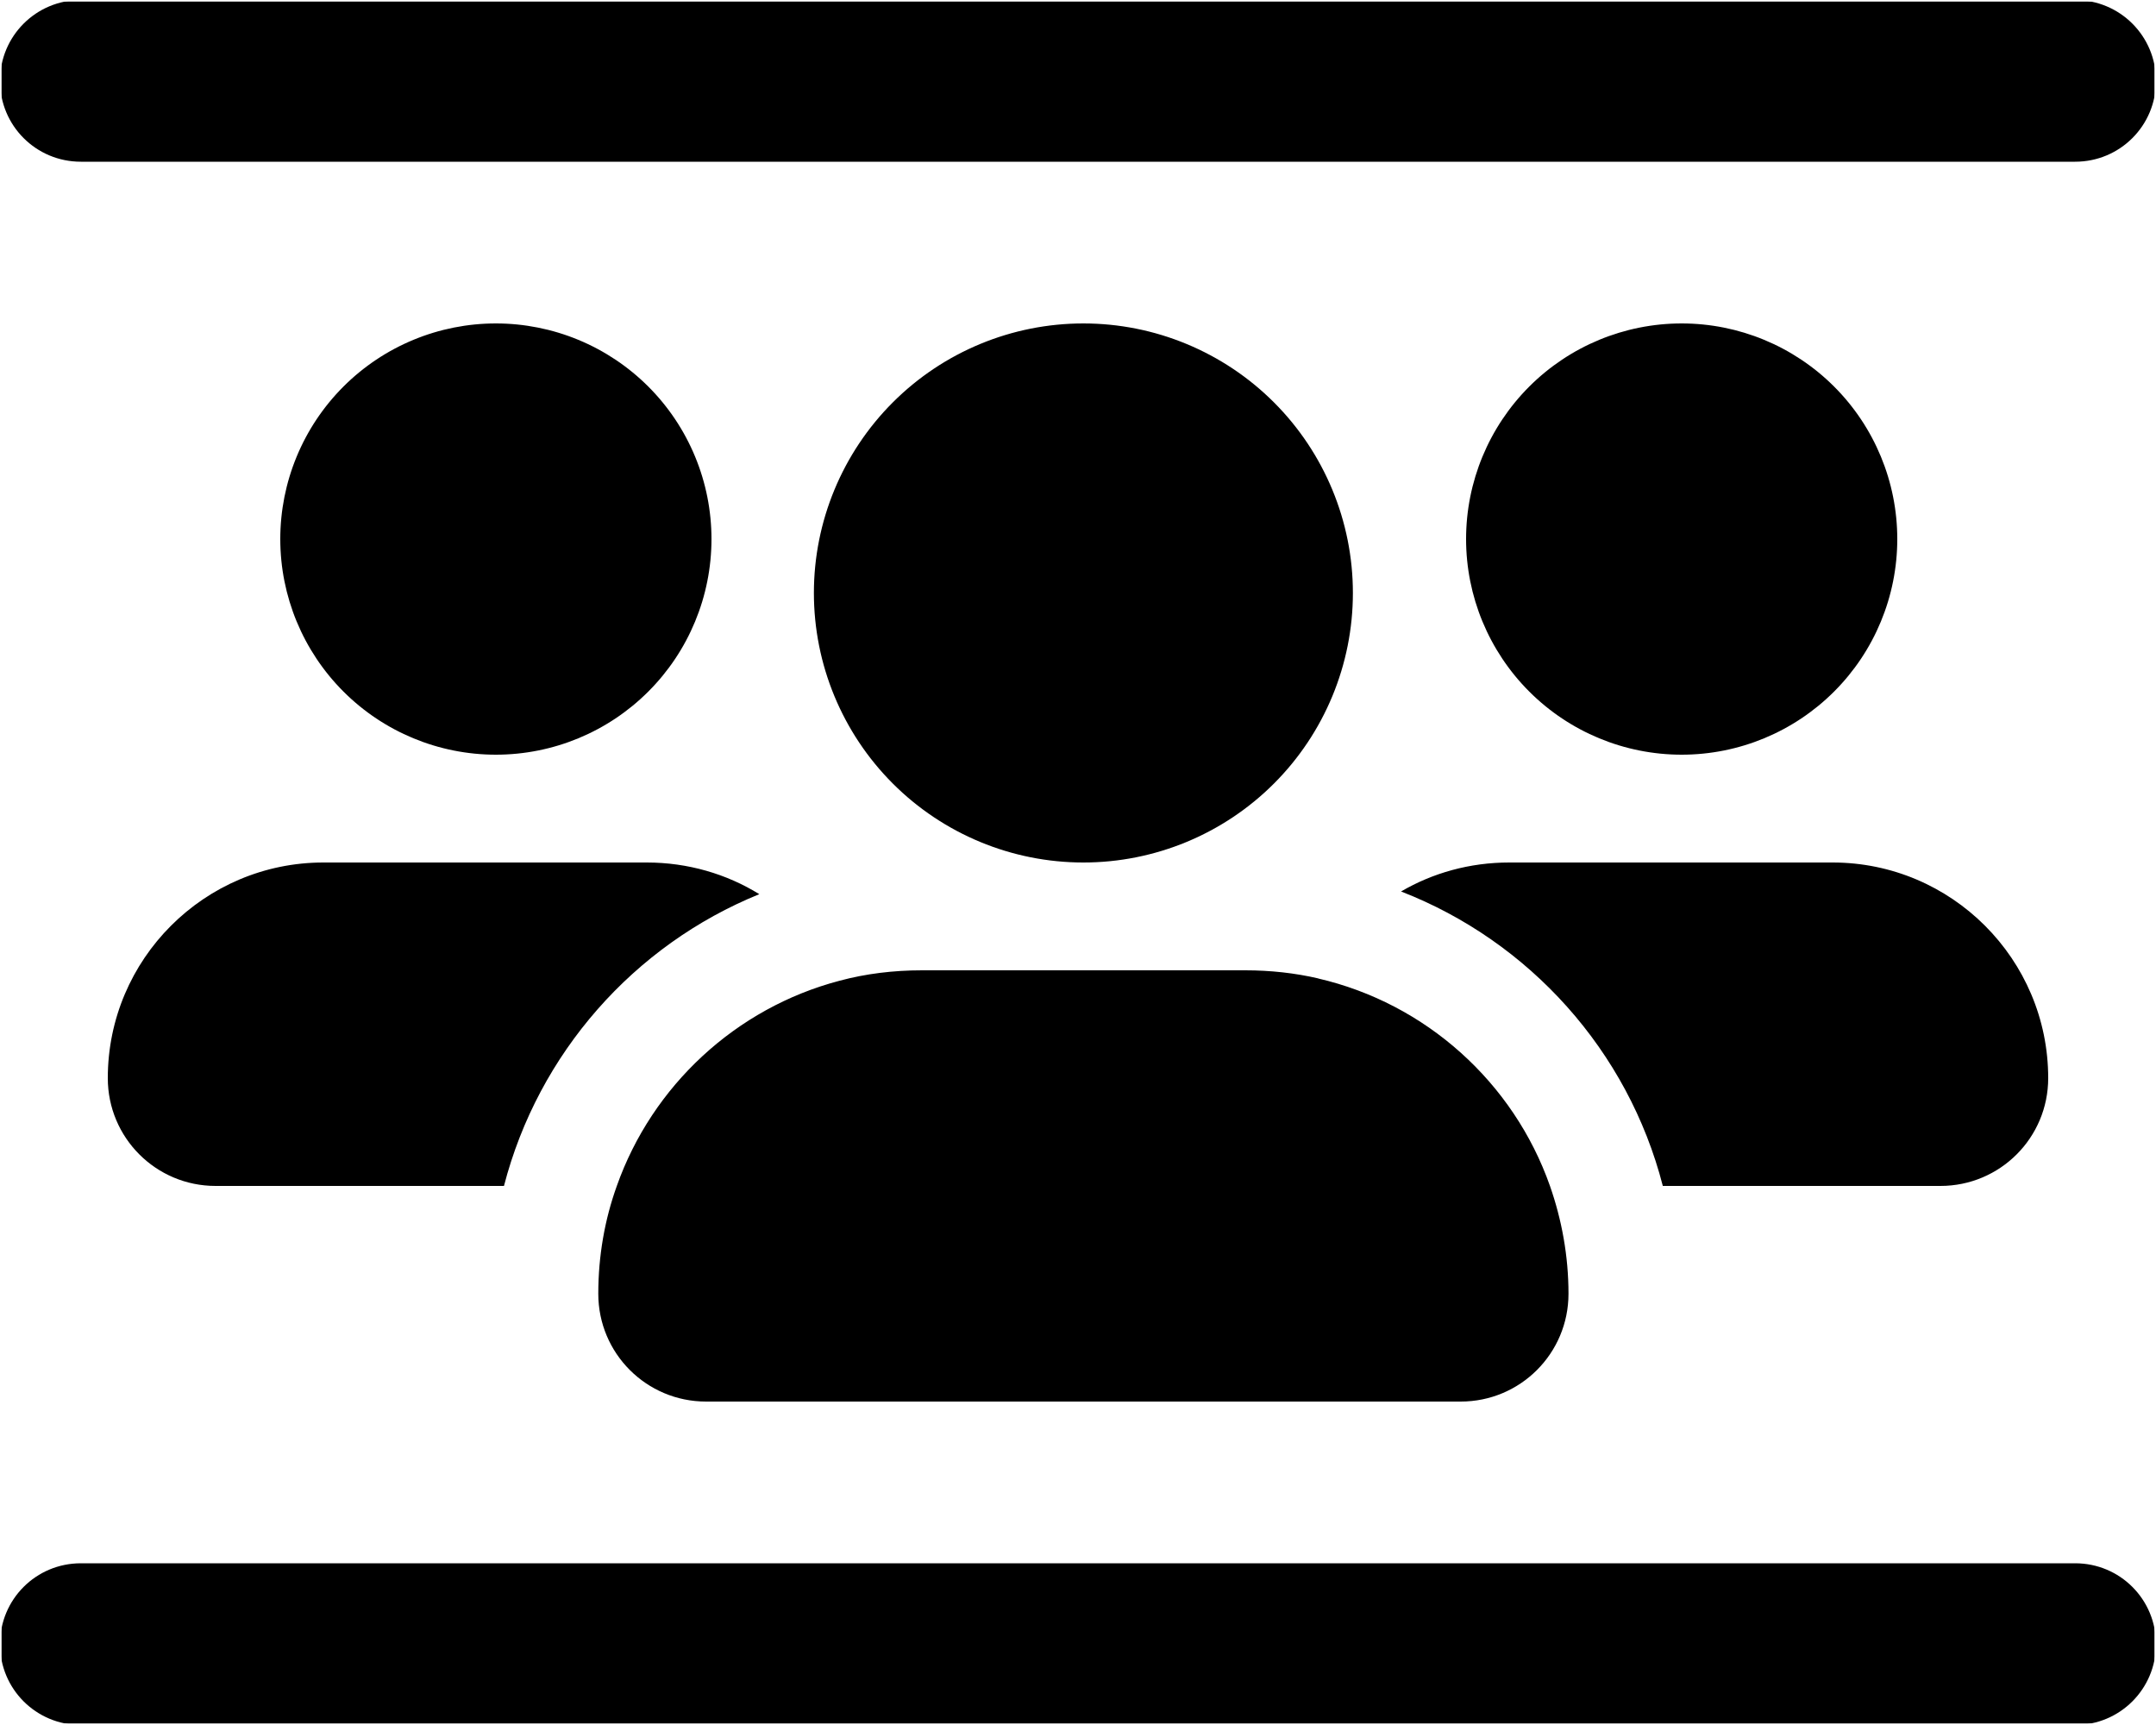 <svg width="640" height="512" viewBox="0 0 640 512" fill="none" xmlns="http://www.w3.org/2000/svg">
<g clip-path="url(#clip0_3932_53522)">
<mask id="mask0_3932_53522" style="mask-type:luminance" maskUnits="userSpaceOnUse" x="0" y="0" width="640" height="512">
<path d="M640 0H0V512H640V0Z" fill="white"/>
</mask>
<g mask="url(#mask0_3932_53522)">
<mask id="mask1_3932_53522" style="mask-type:luminance" maskUnits="userSpaceOnUse" x="0" y="0" width="640" height="512">
<path d="M640 0H0V512H640V0Z" fill="white"/>
</mask>
<g mask="url(#mask1_3932_53522)">
<mask id="mask2_3932_53522" style="mask-type:luminance" maskUnits="userSpaceOnUse" x="0" y="0" width="640" height="512">
<path d="M640 0H0V512H640V0Z" fill="white"/>
</mask>
<g mask="url(#mask2_3932_53522)">
<mask id="mask3_3932_53522" style="mask-type:luminance" maskUnits="userSpaceOnUse" x="0" y="0" width="640" height="512">
<path d="M640 0H0V512H640V0Z" fill="white"/>
</mask>
<g mask="url(#mask3_3932_53522)">
<mask id="mask4_3932_53522" style="mask-type:luminance" maskUnits="userSpaceOnUse" x="0" y="0" width="640" height="512">
<path d="M640 0H0V512H640V0Z" fill="white"/>
</mask>
<g mask="url(#mask4_3932_53522)">
<mask id="mask5_3932_53522" style="mask-type:luminance" maskUnits="userSpaceOnUse" x="0" y="0" width="640" height="512">
<path d="M640 0H0V512H640V0Z" fill="white"/>
</mask>
<g mask="url(#mask5_3932_53522)">
<mask id="mask6_3932_53522" style="mask-type:luminance" maskUnits="userSpaceOnUse" x="0" y="0" width="640" height="512">
<path d="M640 0H0V512H640V0Z" fill="white"/>
</mask>
<g mask="url(#mask6_3932_53522)">
<mask id="mask7_3932_53522" style="mask-type:luminance" maskUnits="userSpaceOnUse" x="0" y="0" width="640" height="512">
<path d="M640 0H0V512H640V0Z" fill="white"/>
</mask>
<g mask="url(#mask7_3932_53522)">
<mask id="mask8_3932_53522" style="mask-type:luminance" maskUnits="userSpaceOnUse" x="0" y="0" width="640" height="512">
<path d="M640 0H0V512H640V0Z" fill="white"/>
</mask>
<g mask="url(#mask8_3932_53522)">
<mask id="mask9_3932_53522" style="mask-type:luminance" maskUnits="userSpaceOnUse" x="0" y="0" width="640" height="512">
<path d="M640 0H0V512H640V0Z" fill="white"/>
</mask>
<g mask="url(#mask9_3932_53522)">
<mask id="mask10_3932_53522" style="mask-type:luminance" maskUnits="userSpaceOnUse" x="0" y="0" width="640" height="512">
<path d="M640 0H0V512H640V0Z" fill="white"/>
</mask>
<g mask="url(#mask10_3932_53522)">
<mask id="mask11_3932_53522" style="mask-type:luminance" maskUnits="userSpaceOnUse" x="0" y="0" width="640" height="512">
<path d="M640 0H0V512H640V0Z" fill="white"/>
</mask>
<g mask="url(#mask11_3932_53522)">
<mask id="mask12_3932_53522" style="mask-type:luminance" maskUnits="userSpaceOnUse" x="0" y="0" width="640" height="512">
<path d="M640 0H0V512H640V0Z" fill="white"/>
</mask>
<g mask="url(#mask12_3932_53522)">
<mask id="mask13_3932_53522" style="mask-type:luminance" maskUnits="userSpaceOnUse" x="0" y="0" width="640" height="512">
<path d="M640 0H0V512H640V0Z" fill="white"/>
</mask>
<g mask="url(#mask13_3932_53522)">
<path d="M0 24C0 10.7 10.7 0 24 0H616C629.3 0 640 10.7 640 24C640 37.3 629.3 48 616 48H24C10.7 48 0 37.3 0 24ZM0 488C0 474.7 10.7 464 24 464H616C629.3 464 640 474.7 640 488C640 501.3 629.3 512 616 512H24C10.7 512 0 501.3 0 488ZM83.2 160C83.2 151.595 84.855 143.273 88.072 135.508C91.288 127.743 96.002 120.688 101.945 114.745C107.888 108.802 114.943 104.088 122.708 100.872C130.473 97.655 138.795 96 147.2 96C155.605 96 163.927 97.655 171.692 100.872C179.457 104.088 186.512 108.802 192.455 114.745C198.398 120.688 203.112 127.743 206.328 135.508C209.545 143.273 211.2 151.595 211.2 160C211.2 176.974 204.457 193.253 192.455 205.255C180.452 217.257 164.174 224 147.2 224C130.226 224 113.947 217.257 101.945 205.255C89.943 193.253 83.2 176.974 83.2 160ZM32 320C32 284.7 60.7 256 96 256H192C204.2 256 215.7 259.4 225.4 265.4C188.2 280.5 159.8 312.6 149.6 352H64C46.3 352 32 337.7 32 320ZM493.6 352C483.3 311.9 454 279.4 415.9 264.6C425.3 259.1 436.3 256 448 256H544C579.3 256 608 284.7 608 320C608 337.7 593.7 352 576 352H493.6ZM391.2 290.4C423.3 297.8 449.3 321.3 460.1 352C463.6 362 465.6 372.8 465.6 384C465.6 401.7 451.3 416 433.6 416H209.6C191.9 416 177.6 401.7 177.6 384C177.6 372.8 179.5 362 183.1 352C193.6 322.3 218.4 299.2 249.2 291.1C257 289 265.2 288 273.7 288H369.7C377.1 288 384.4 288.8 391.3 290.4H391.2ZM435.2 160C435.2 143.026 441.943 126.747 453.945 114.745C465.947 102.743 482.226 96 499.2 96C516.174 96 532.453 102.743 544.455 114.745C556.457 126.747 563.2 143.026 563.2 160C563.2 176.974 556.457 193.253 544.455 205.255C532.453 217.257 516.174 224 499.2 224C482.226 224 465.947 217.257 453.945 205.255C441.943 193.253 435.2 176.974 435.2 160ZM321.6 96C342.817 96 363.166 104.429 378.169 119.431C393.171 134.434 401.6 154.783 401.6 176C401.6 197.217 393.171 217.566 378.169 232.569C363.166 247.571 342.817 256 321.6 256C300.383 256 280.034 247.571 265.031 232.569C250.029 217.566 241.6 197.217 241.6 176C241.6 154.783 250.029 134.434 265.031 119.431C280.034 104.429 300.383 96 321.6 96Z" fill="black"/>
</g>
</g>
</g>
</g>
</g>
</g>
</g>
</g>
</g>
</g>
</g>
</g>
</g>
</g>
</g>
<defs>
<clipPath id="clip0_3932_53522">
<rect width="640" height="512" fill="white"/>
</clipPath>
</defs>
</svg>
